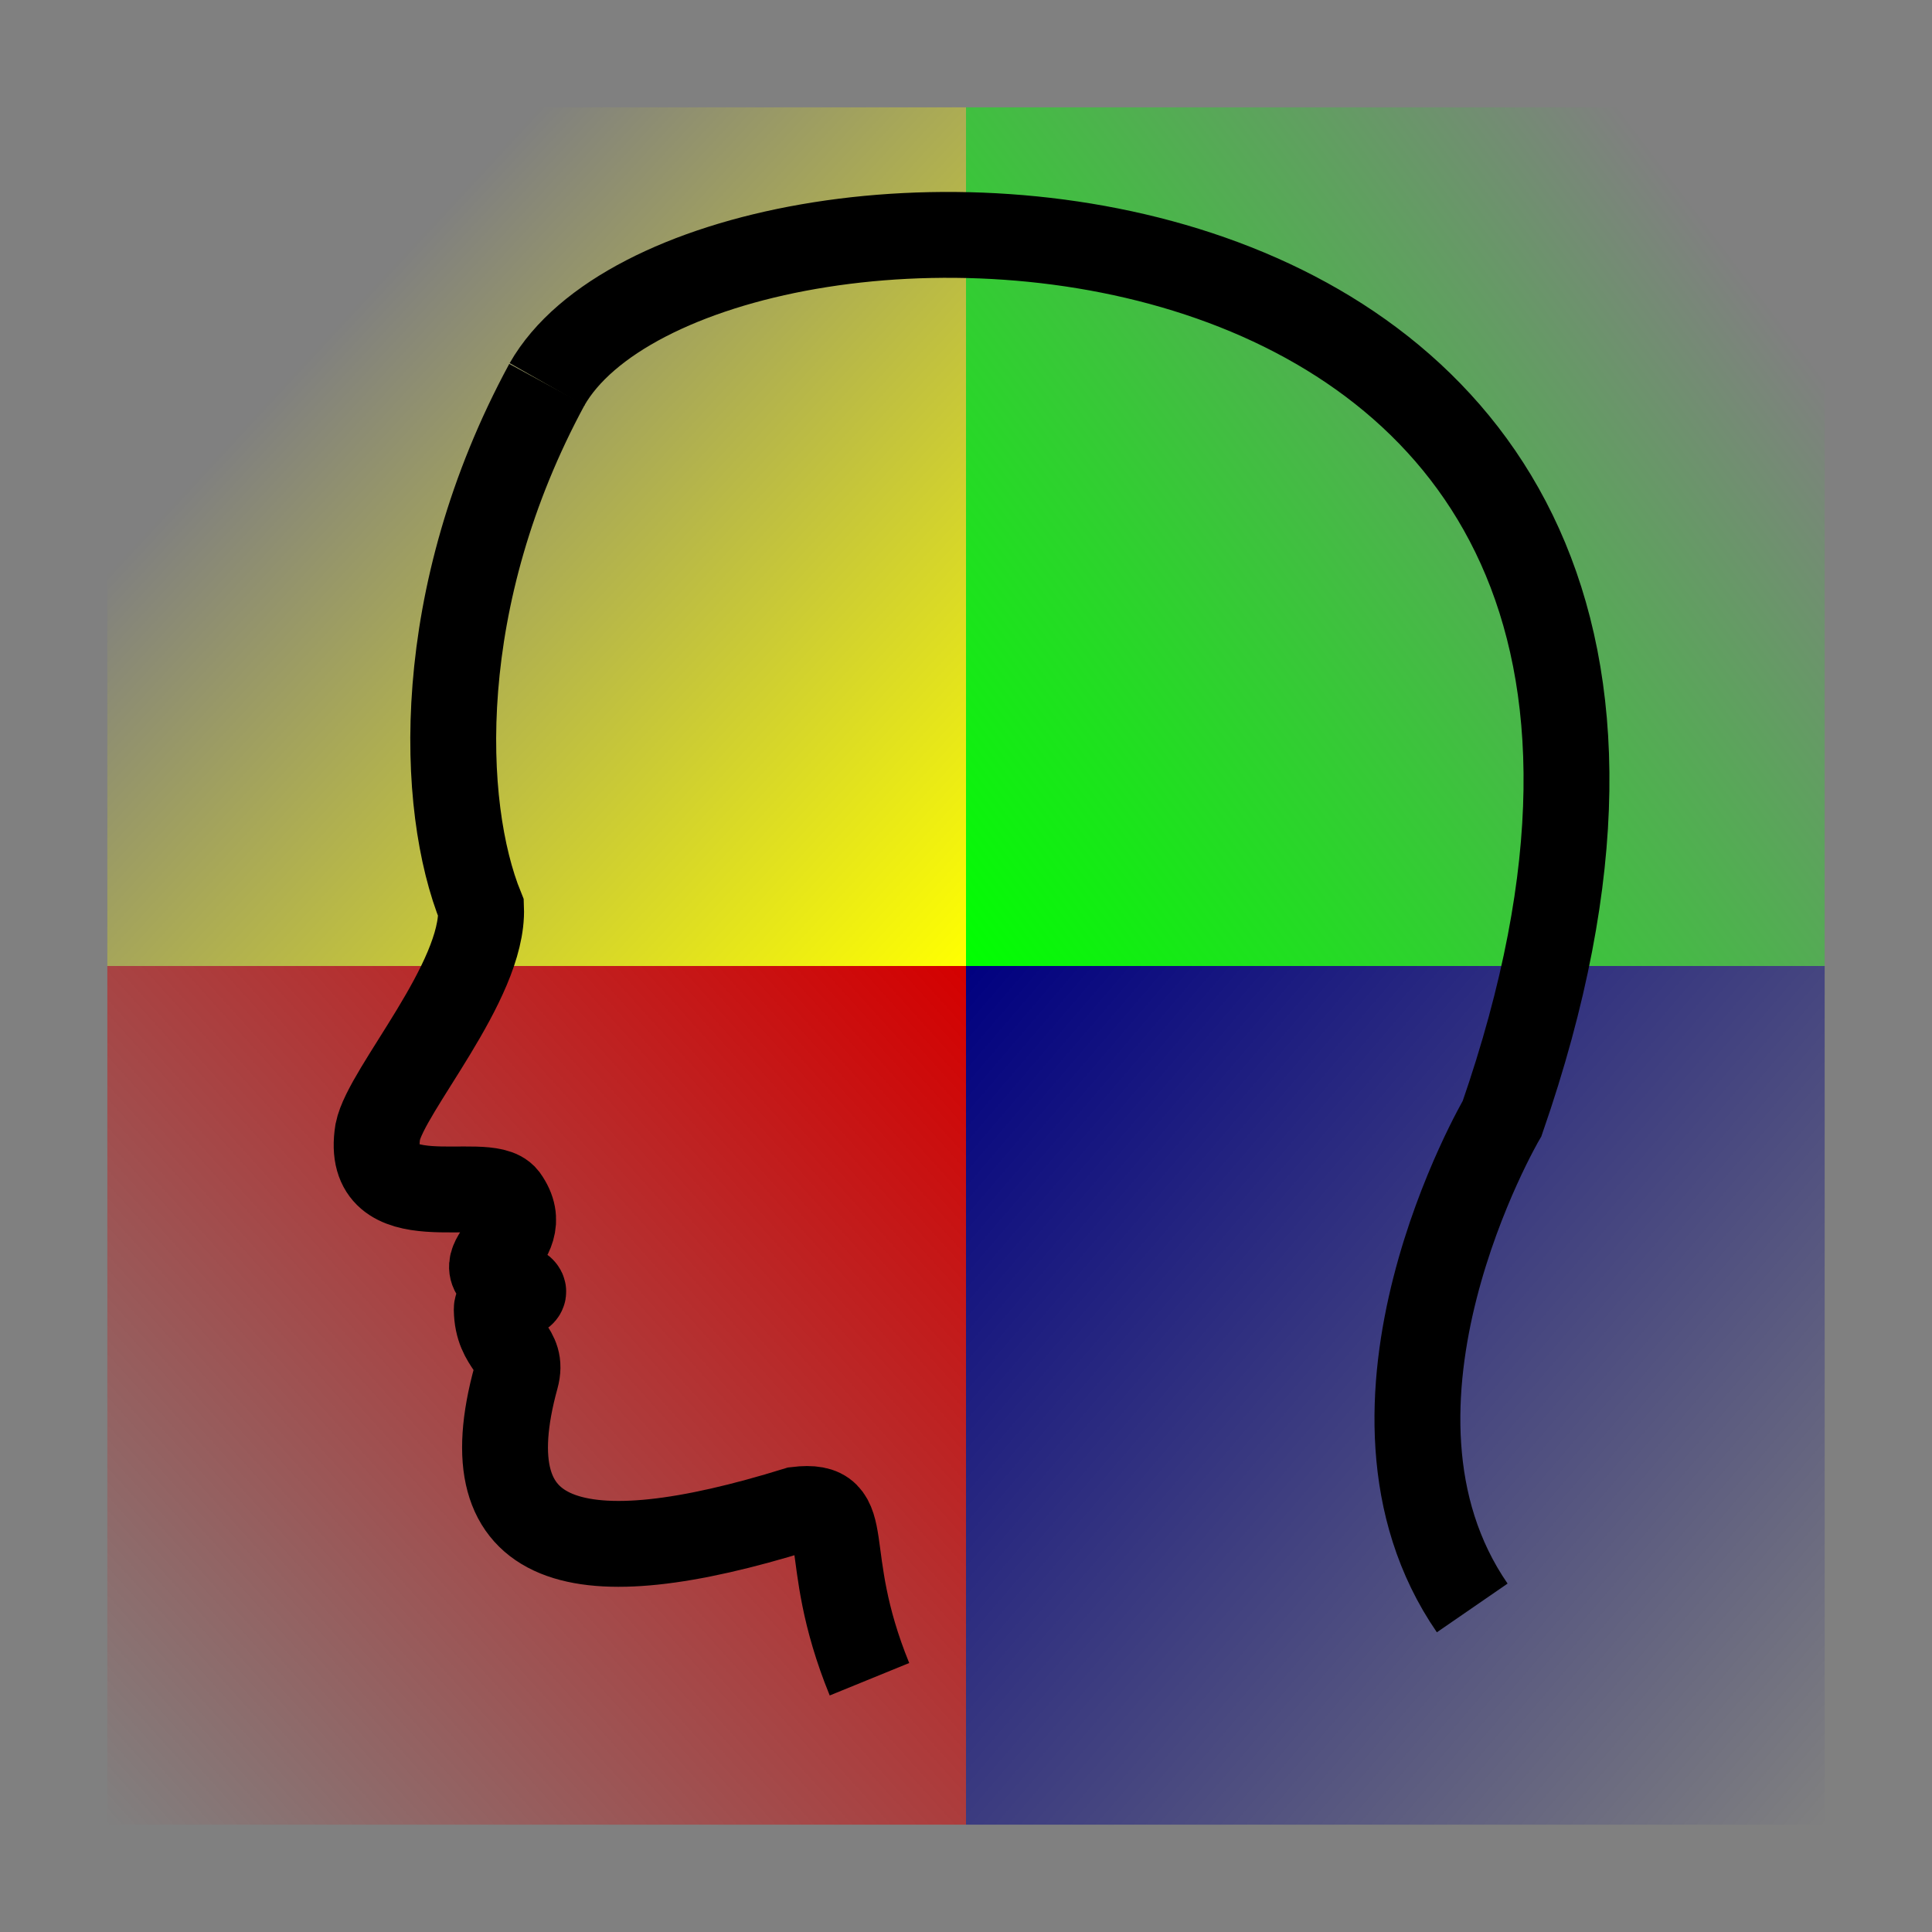 <?xml version="1.0" encoding="UTF-8" standalone="no"?>
<!-- Created with Inkscape (http://www.inkscape.org/) -->

<svg
   width="90mm"
   height="90mm"
   viewBox="0 0 90 90"
   version="1.1"
   id="svg5"
   inkscape:version="1.1.2 (0a00cf5339, 2022-02-04)"
   sodipodi:docname="favicon.svg"
   xmlns:inkscape="http://www.inkscape.org/namespaces/inkscape"
   xmlns:sodipodi="http://sodipodi.sourceforge.net/DTD/sodipodi-0.dtd"
   xmlns:xlink="http://www.w3.org/1999/xlink"
   xmlns="http://www.w3.org/2000/svg"
   xmlns:svg="http://www.w3.org/2000/svg">
  <rect x="0" y="0" width="90" height="90" fill="#808080" stroke="none"/>
  <sodipodi:namedview
     id="namedview7"
     pagecolor="#ffffff"
     bordercolor="#666666"
     borderopacity="1.0"
     inkscape:pageshadow="2"
     inkscape:pageopacity="0.0"
     inkscape:pagecheckerboard="0"
     inkscape:document-units="mm"
     showgrid="false"
     inkscape:snap-text-baseline="false"
     inkscape:zoom="2.1266375"
     inkscape:cx="197.02464"
     inkscape:cy="161.99281"
     inkscape:window-width="1850"
     inkscape:window-height="1016"
     inkscape:window-x="70"
     inkscape:window-y="27"
     inkscape:window-maximized="1"
     inkscape:current-layer="layer1"
     width="209mm"
     fit-margin-top="5"
     fit-margin-left="5"
     fit-margin-right="5"
     fit-margin-bottom="5"
     inkscape:snap-global="false" />
  <defs
     id="defs2">
    <linearGradient
       inkscape:collect="always"
       id="linearGradient27051">
      <stop
         style="stop-color:#000080;stop-opacity:1;"
         offset="0"
         id="stop27047" />
      <stop
         style="stop-color:#000080;stop-opacity:0;"
         offset="1"
         id="stop27049" />
    </linearGradient>
    <linearGradient
       inkscape:collect="always"
       id="linearGradient26997">
      <stop
         style="stop-color:#d40000;stop-opacity:1;"
         offset="0"
         id="stop26993" />
      <stop
         style="stop-color:#d40000;stop-opacity:0;"
         offset="1"
         id="stop26995" />
    </linearGradient>
    <linearGradient
       inkscape:collect="always"
       id="linearGradient26931">
      <stop
         style="stop-color:#00ff00;stop-opacity:1;"
         offset="0"
         id="stop26927" />
      <stop
         style="stop-color:#00ff00;stop-opacity:0;"
         offset="1"
         id="stop26929" />
    </linearGradient>
    <linearGradient
       inkscape:collect="always"
       id="linearGradient26651">
      <stop
         style="stop-color:#ffff00;stop-opacity:1;"
         offset="0"
         id="stop26647" />
      <stop
         style="stop-color:#ffff00;stop-opacity:0;"
         offset="1"
         id="stop26649" />
    </linearGradient>
    <linearGradient
       inkscape:collect="always"
       xlink:href="#linearGradient26651"
       id="linearGradient26674"
       gradientUnits="userSpaceOnUse"
       x1="-103.066"
       y1="75.38"
       x2="-128.257"
       y2="49.324"
       gradientTransform="matrix(1.092,0,0,1.221,162.498,-46.013)" />
    <linearGradient
       inkscape:collect="always"
       xlink:href="#linearGradient26931"
       id="linearGradient26933"
       x1="-103.066"
       y1="75.344"
       x2="-70.577"
       y2="47.24"
       gradientUnits="userSpaceOnUse"
       gradientTransform="matrix(1.069,0,0,1.222,160.146,-46.07)" />
    <linearGradient
       inkscape:collect="always"
       xlink:href="#linearGradient26997"
       id="linearGradient26999"
       x1="-103.066"
       y1="75.38"
       x2="-139.713"
       y2="110.217"
       gradientUnits="userSpaceOnUse"
       gradientTransform="matrix(1.09,0,0,1.148,162.237,-40.551)" />
    <linearGradient
       inkscape:collect="always"
       xlink:href="#linearGradient27051"
       id="linearGradient27053"
       x1="-103.066"
       y1="75.344"
       x2="-65.663"
       y2="109.947"
       gradientUnits="userSpaceOnUse"
       gradientTransform="matrix(1.071,0,0,1.157,160.341,-41.227)" />
  </defs>
  <g
     inkscape:groupmode="layer"
     id="layer2"
     inkscape:label="Layer 2">
    <rect
       style="fill:url(#linearGradient26933);fill-opacity:1;stroke:none;stroke-width:0.302;stroke-opacity:1"
       id="rect26925"
       width="40"
       height="40"
       x="50"
       y="6"
       transform="translate(-5,-1)" />
    <rect
       style="mix-blend-mode:darken;fill:url(#linearGradient26674);fill-opacity:1;stroke:none;stroke-width:0.339;stroke-opacity:1"
       id="rect26347"
       width="40"
       height="40"
       x="10"
       y="6"
       ry="0"
       transform="translate(-5,-1)" />
    <rect
       style="fill:url(#linearGradient26999);fill-opacity:1;stroke:none;stroke-width:0.296;stroke-opacity:1"
       id="rect26991"
       width="40"
       height="40"
       x="10"
       y="46"
       transform="translate(-5,-1)" />
    <rect
       style="fill:url(#linearGradient27053);fill-opacity:1;stroke:none;stroke-width:0.295;stroke-opacity:1"
       id="rect27001"
       width="40"
       height="40"
       x="50"
       y="46"
       transform="translate(-5,-1)" />
  </g>
  <g
     inkscape:label="Layer 1"
     inkscape:groupmode="layer"
     id="layer1"
     transform="translate(-5,-1)">
    <path
       style="fill:none;stroke:#000000;stroke-width:4;stroke-linecap:butt;stroke-linejoin:miter;stroke-opacity:1;stroke-miterlimit:4;stroke-dasharray:none"
       d="M 73.582,75.904 C 67.114,66.515 74.974,53.103 74.974,53.103 91.059,6.716 37.557,6.487 30.481,18.905"
       id="path432"
       sodipodi:nodetypes="ccc" />
    <path
       style="fill:none;stroke:#000000;stroke-width:4;stroke-linecap:butt;stroke-linejoin:miter;stroke-opacity:1;stroke-miterlimit:4;stroke-dasharray:none"
       d="m 30.481,18.905 c -5.364,9.901 -4.999,19.66 -3.072,24.397 0.129,3.427 -4.423,8.484 -4.811,10.418 -0.661,4.149 5.042,1.925 5.929,3.074 1.605,2.235 -2.633,3.073 0.729,4.221 0.576,0.411 -1.124,0.391 -1.116,0.974 0.023,1.78 1.273,1.812 0.898,3.173 -2.216,8.037 2.879,9.325 13.082,6.164 2.81,-0.335 0.949,1.938 3.383,7.899"
       id="path6377"
       sodipodi:nodetypes="cccccsscc" />
  </g>
</svg>
